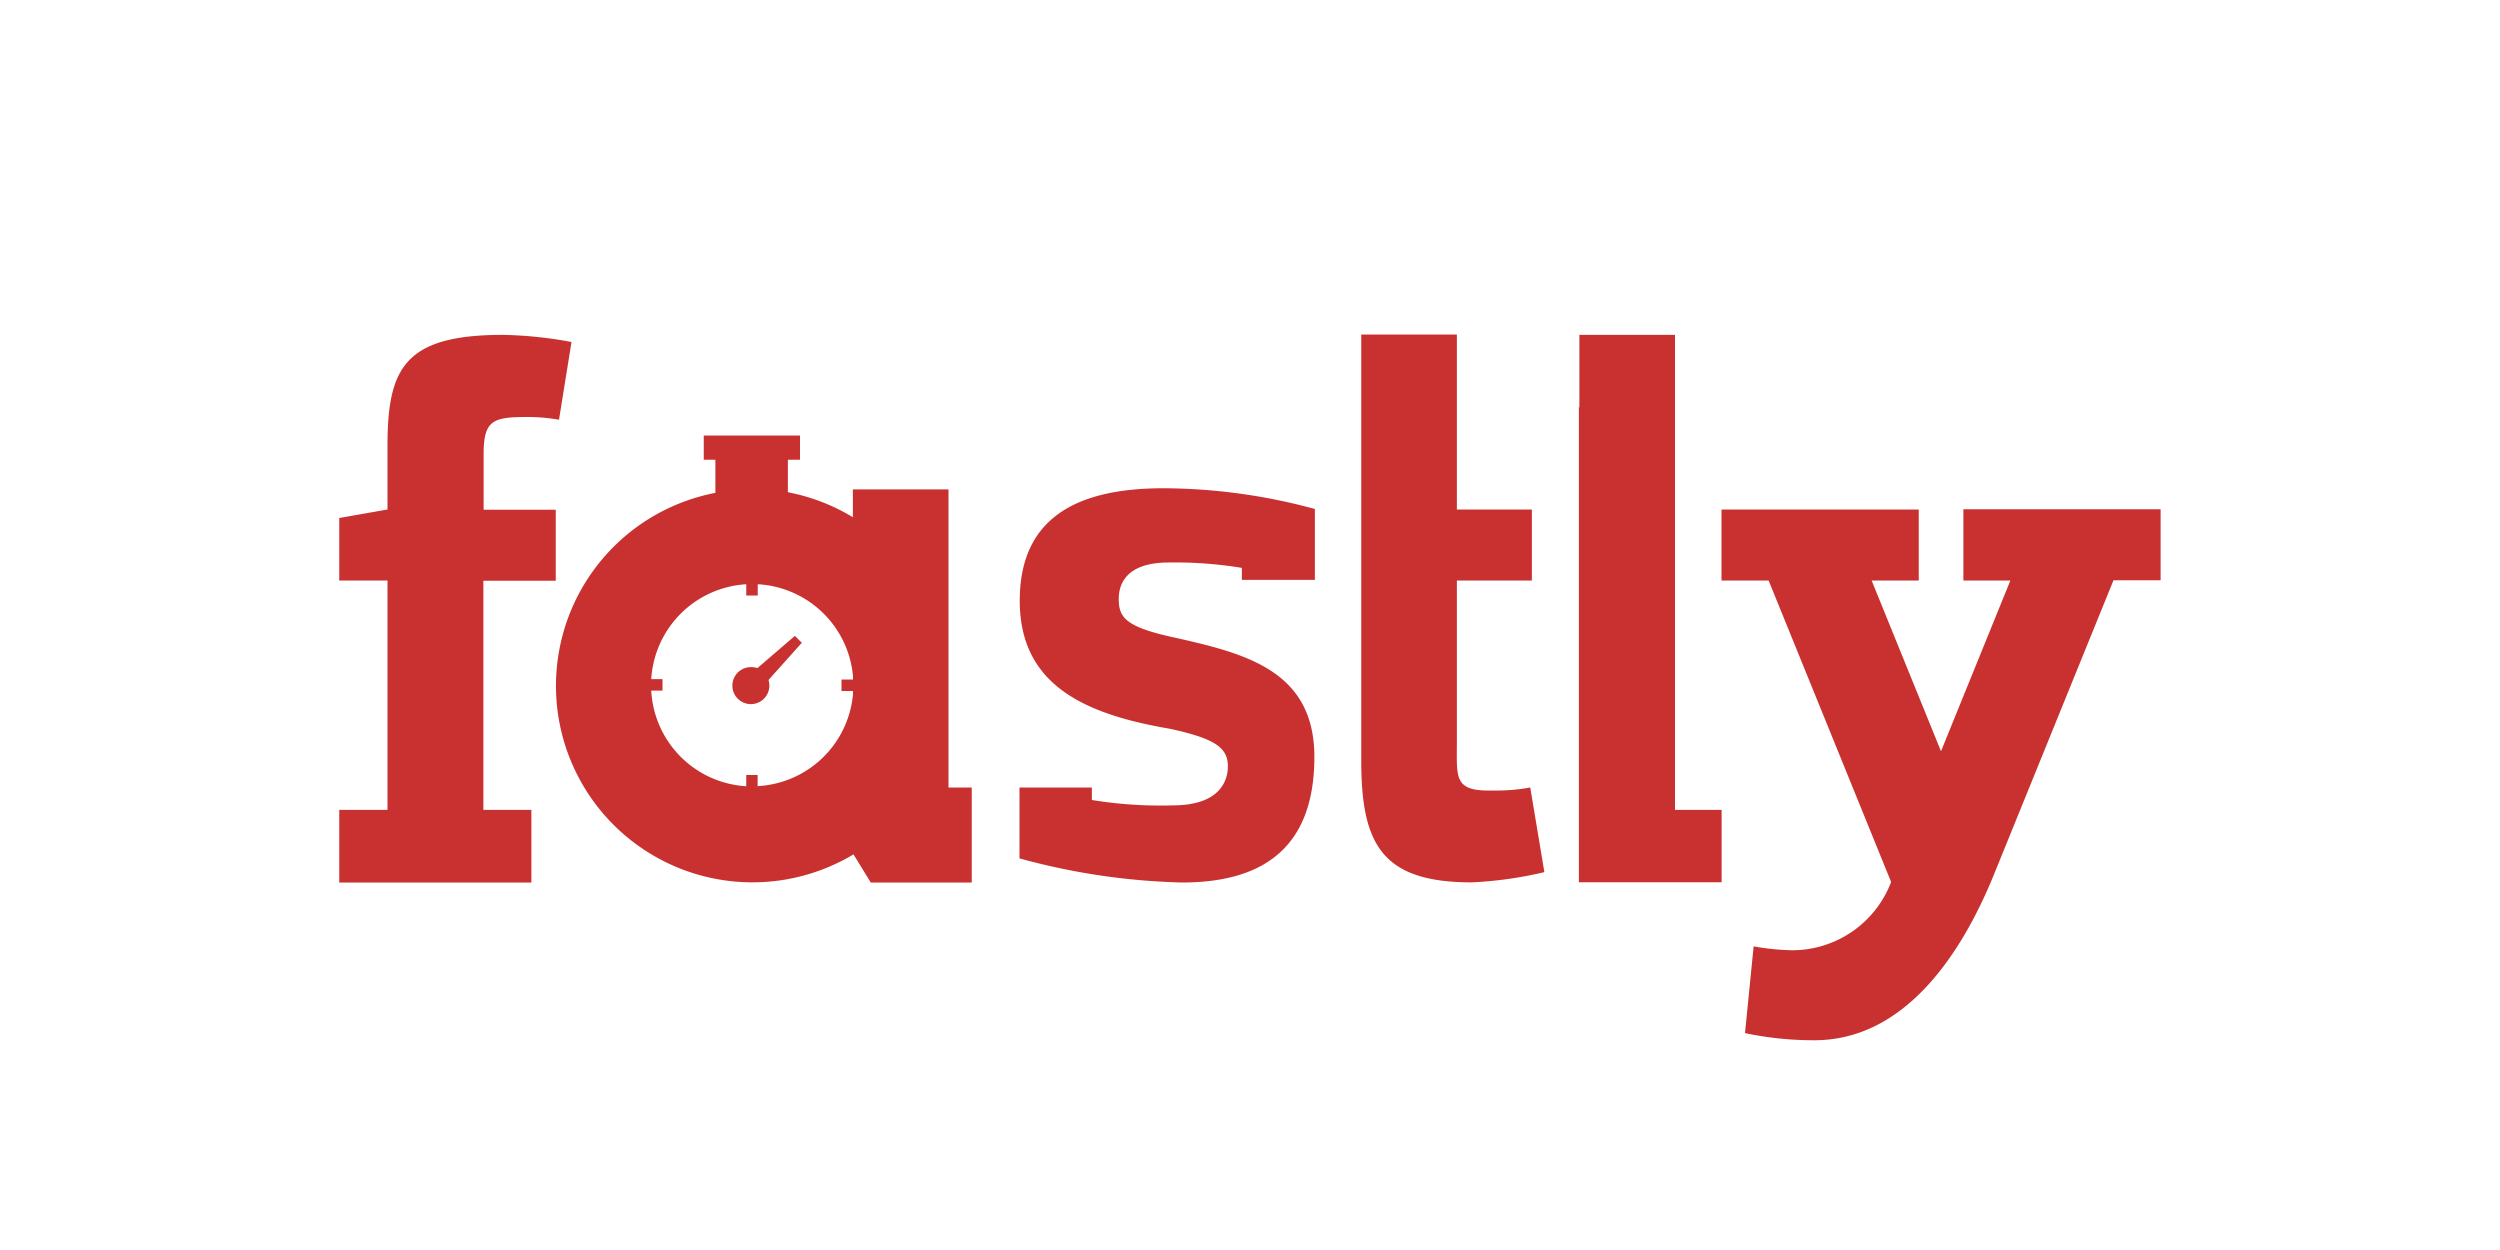 <svg id="圖層_1" data-name="圖層 1" xmlns="http://www.w3.org/2000/svg" viewBox="0 0 200 100"><defs><style>.cls-1{fill:#fff;}.cls-2{fill:#c93130;}</style></defs><title>speaker_fastly</title><rect class="cls-1" width="200" height="100"/><path class="cls-2" d="M126.31,32.58v38h11.42V64.79H134v-38h-7.65v5.79ZM27.14,64.79H31V46.44H27.14v-5L31,40.76V35.66c0-6.19,1.35-8.87,9.23-8.87a32.81,32.81,0,0,1,5.49.57l-1,6.22a14.28,14.28,0,0,0-2.55-.22c-2.78,0-3.48.28-3.48,3v4.42h5.77v5.68H38.67V64.79h3.84v5.81H27.14V64.79ZM122.42,63a15.08,15.08,0,0,1-3,.24c-3.15.08-2.87-1-2.87-3.92V46.44h6V40.76h-6v-14H108.9V60.85c0,6.69,1.65,9.74,8.84,9.74a31.45,31.45,0,0,0,5.81-.82L122.42,63ZM99.35,46.43v-1A32.91,32.91,0,0,0,93.5,45c-3.56,0-4,1.89-4,2.91,0,1.45.49,2.23,4.35,3.07,5.64,1.27,11.3,2.59,11.3,9.57,0,6.63-3.41,10.05-10.59,10.05a53.68,53.68,0,0,1-13-1.93V63h5.79v1a34.07,34.07,0,0,0,6.47.43c3.8,0,4.41-2,4.41-3.13,0-1.51-1.09-2.23-4.65-3-6.7-1.15-12-3.43-12-10.24,0-6.45,4.31-9,11.49-9a46.52,46.52,0,0,1,12.12,1.66v5.67H99.35ZM60.61,62.93V62H59.7v.9a8.09,8.09,0,0,1-7.6-7.65H53v-.92H52.1a8.09,8.09,0,0,1,7.6-7.59v.9h.92v-.9a8.09,8.09,0,0,1,7.62,7.36v.26h-.92v.92h.92v.25a8.09,8.09,0,0,1-7.62,7.36Zm15.27,0V39.15H68.23v2.23a15.63,15.63,0,0,0-5.2-2h0V36.78H64V34.84h-7.7v1.94h.93v2.64h.05a15.72,15.72,0,1,0,11,28.93l1.38,2.25h8.08V63H75.88Zm81.2-22.19h15.77v5.68h-3.77l-9.67,23.8c-2.77,6.68-7.33,13-14.26,13a26.69,26.69,0,0,1-5.55-.57l.69-6.94a19.76,19.76,0,0,0,3,.31,8.47,8.47,0,0,0,8-5.46l-9.8-24.12h-3.77V40.76h15.78v5.68h-3.77l5.55,13.66,5.55-13.66h-3.76V40.76ZM64.17,51.45l-.58-.58-3,2.58a1.4,1.4,0,0,0-.48-.08,1.48,1.48,0,1,0,1.44,1.48,1.52,1.52,0,0,0-.07-.45l2.64-2.95"/></svg>